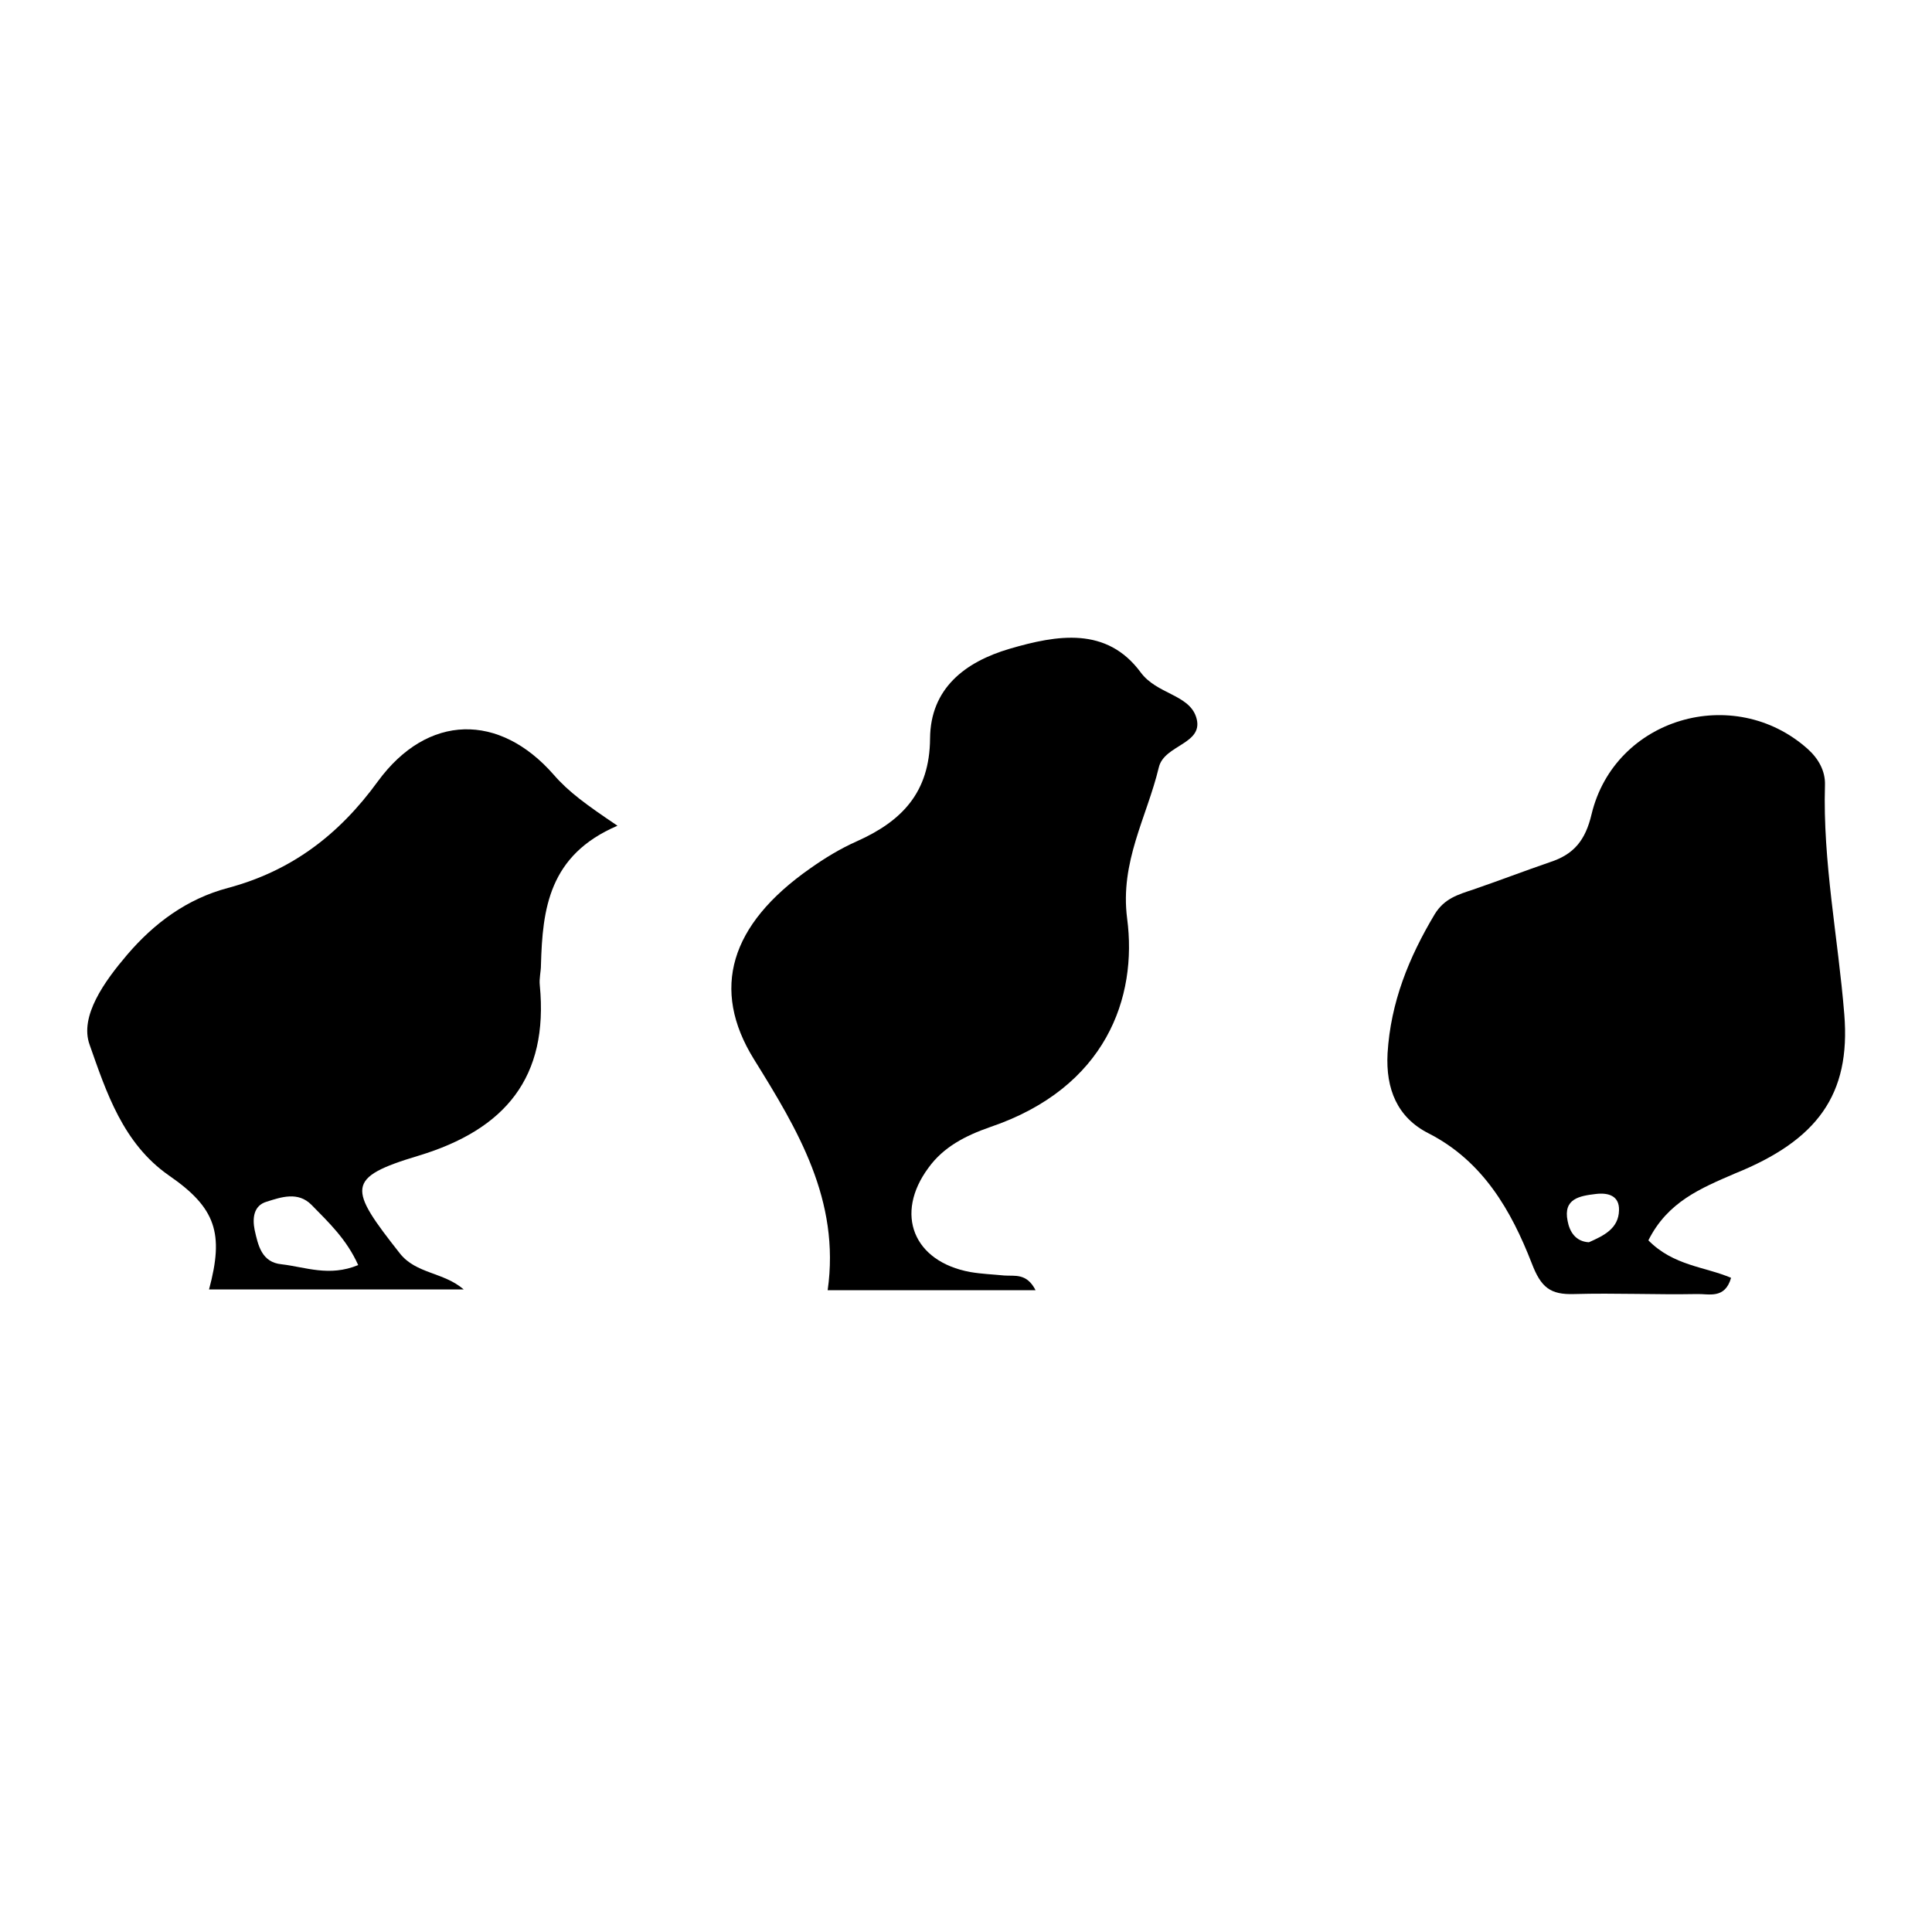 <?xml version="1.0" encoding="utf-8"?>
<!-- Generator: Adobe Illustrator 24.0.0, SVG Export Plug-In . SVG Version: 6.00 Build 0)  -->
<svg version="1.1" id="Layer_1" xmlns="http://www.w3.org/2000/svg" xmlns:xlink="http://www.w3.org/1999/xlink" x="0px" y="0px"
	 viewBox="0 0 500 500" style="enable-background:new 0 0 500 500;" xml:space="preserve">
<g>
	<path d="M426.6,321c6.5,6.6,14.6,6.8,21.4,9.7c-1.6,5.6-5.8,4.1-8.8,4.2c-10.6,0.2-21.2-0.3-31.8,0c-6.2,0.2-8.6-1.7-11-8
		c-5.3-13.6-12.6-26.4-26.7-33.6c-8.1-4.1-11.1-11.5-10.6-20.7c0.8-13.2,5.5-24.8,12.2-36c2.5-4.1,6.1-5.1,10-6.4
		c6.7-2.3,13.2-4.8,19.9-7.1c6.1-2,9.1-5.6,10.7-12.4c6-24.9,36.8-33.9,55.9-16.9c2.8,2.5,4.6,5.7,4.5,9.3c-0.6,20,3.4,39.6,5,59.4
		c1.7,20.8-7,32.6-28.3,41.2C440.2,307.5,431.6,311,426.6,321z M411.2,321.5c3.8-1.7,7.7-3.5,7.8-8.3c0.1-3.7-2.7-4.6-6-4.2
		c-4.2,0.5-8.5,1.2-7.3,7C406.2,318.7,407.7,321.3,411.2,321.5z"/>
	<path d="M268,333.9c-17.8,0-35,0-53.8,0c3.3-23.3-7.8-41.6-19.1-59.8c-11.2-18.1-6.2-34.8,14.5-49.3c3.8-2.7,7.9-5.2,12.2-7.1
		c11.6-5.2,18.8-12.6,18.9-26.6c0.1-12.9,9-19.8,20.6-23.2c12.3-3.6,25.1-5.8,33.9,6.1c4.1,5.6,12.3,5.7,14.3,11.4
		c2.5,7.2-8.2,7.2-9.6,13.2c-3.1,12.9-10.1,24.4-8.2,39.1c2.7,20.4-5.4,43.8-35.5,54c-6.3,2.2-12,5.1-15.9,10.5
		c-8.9,12-3.9,24.3,10.8,27c2.9,0.5,5.8,0.6,8.8,0.9C262.6,330.3,265.7,329.4,268,333.9z"/>
	<path d="M159.8,213.7c-17.8,7.6-19.4,21.6-19.8,36c0,1.8-0.5,3.5-0.3,5.3c2.3,23.8-8.9,37.3-31.4,44.1c-19,5.7-18.1,8.4-4.8,25.3
		c4.2,5.3,11.3,4.8,16.5,9.3c-21.9,0-43.8,0-65.9,0c3.9-14.5,1.8-21.1-10.4-29.5c-11.9-8.3-16.2-21.6-20.5-33.8
		c-2.7-7.4,3.9-16.5,9.7-23.3c7-8.2,15.5-14.5,26.1-17.3c16.4-4.4,28.7-13.7,38.8-27.6c12.9-17.6,31.5-17.7,45.5-1.7
		C147.2,205,151.8,208.3,159.8,213.7z M92.7,327.4c-3-6.7-7.7-11.1-12.1-15.6c-3.5-3.5-7.8-2-11.6-0.8c-3.4,1-3.7,4.3-3.1,7.3
		c0.9,4,1.8,8.4,7,8.9C79,327.9,85.2,330.5,92.7,327.4z"/>
</g>
</svg>
